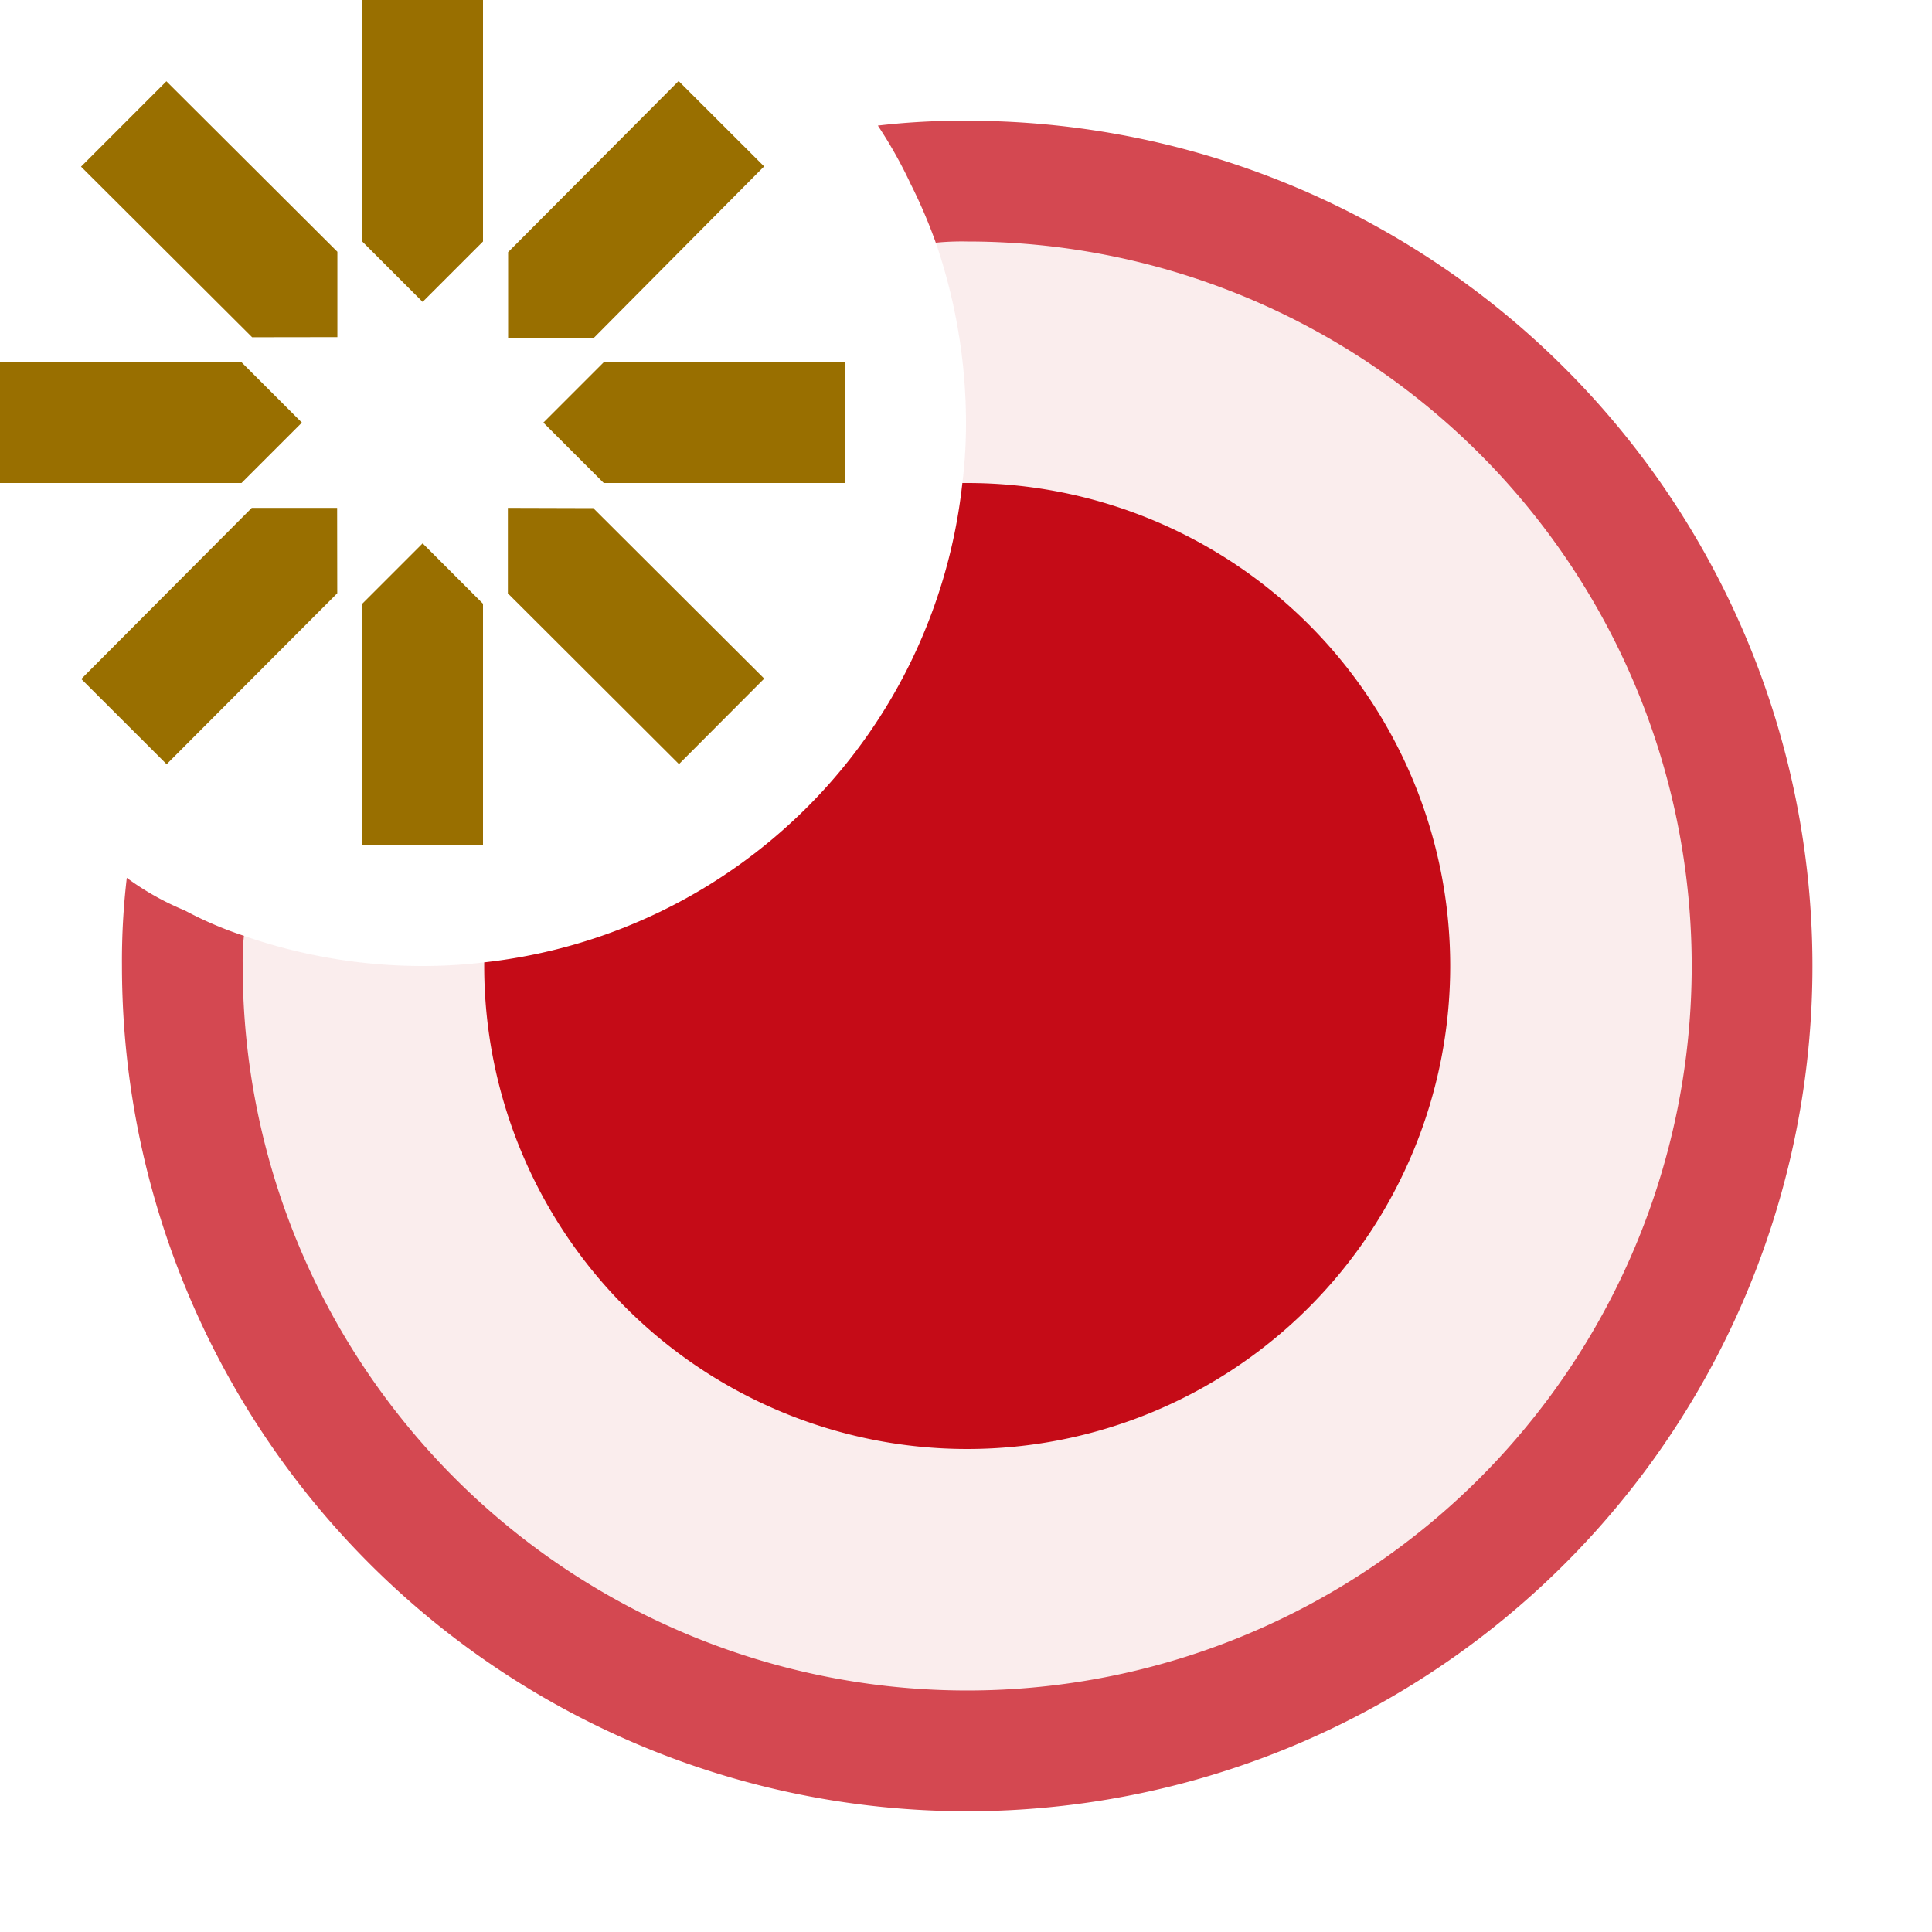 <svg xmlns="http://www.w3.org/2000/svg" viewBox="0 0 16 16">
  <defs>
    <style>.canvas{fill: none; opacity: 0;}.light-red-10{fill: #c50b17; opacity: 0.1;}.light-red{fill: #c50b17; opacity: 1;}.light-yellow{fill: #996f00; opacity: 1;}.cls-1{opacity:0.75;}</style>
  </defs>
  <title>IconLightNewRecording</title>
  <g id="canvas" class="canvas">
    <path class="canvas" d="M16,16H0V0H16Z" />
  </g>
  <g id="level-1">
    <g class="cls-1">
      <path class="light-red-10" d="M8.01,1.5c-.16,0-.32.01-.47.02a4.248,4.248,0,0,1,.21.49A4.612,4.612,0,0,1,8,3.5a4.07,4.07,0,0,1-.03.5A4.478,4.478,0,0,1,4.01,7.97,4.361,4.361,0,0,1,3.5,8a4.507,4.507,0,0,1-1.48-.25,3.012,3.012,0,0,1-.49-.21c-.01.15-.02.31-.02.46a6.5,6.5,0,1,0,6.5-6.5Z" />
      <path class="light-red" d="M8.01,1a6.008,6.008,0,0,0-.74.04,3.717,3.717,0,0,1,.27.48,4.248,4.248,0,0,1,.21.49A2.175,2.175,0,0,1,8.01,2a6,6,0,1,1-6,6,2.008,2.008,0,0,1,.01-.25,3.012,3.012,0,0,1-.49-.21,2.272,2.272,0,0,1-.48-.27A5.846,5.846,0,0,0,1.01,8a7,7,0,1,0,7-7Z" />
    </g>
    <path class="light-red" d="M8.01,4H7.97A4.478,4.478,0,0,1,4.01,7.97V8a4,4,0,1,0,4-4Z" />
    <path class="light-yellow" d="M3,2,3,0H4L4,2l-.5.5Zm.5,2.5L3,5V7H4V5Zm1-1L5,4,7,4V3L5,3Zm-2,0L2,3,0,3V4L2,4Zm1.708-.7h.708L6.328,1.378,5.62.671,4.208,2.088ZM2.792,4.206H2.085L.673,5.623l.707.706L2.793,4.913Zm1.414,0v.708L5.623,6.328l.706-.708L4.913,4.208ZM2.794,2.792V2.085L1.378.673.671,1.38,2.088,2.793Z" />
  </g>
</svg>
